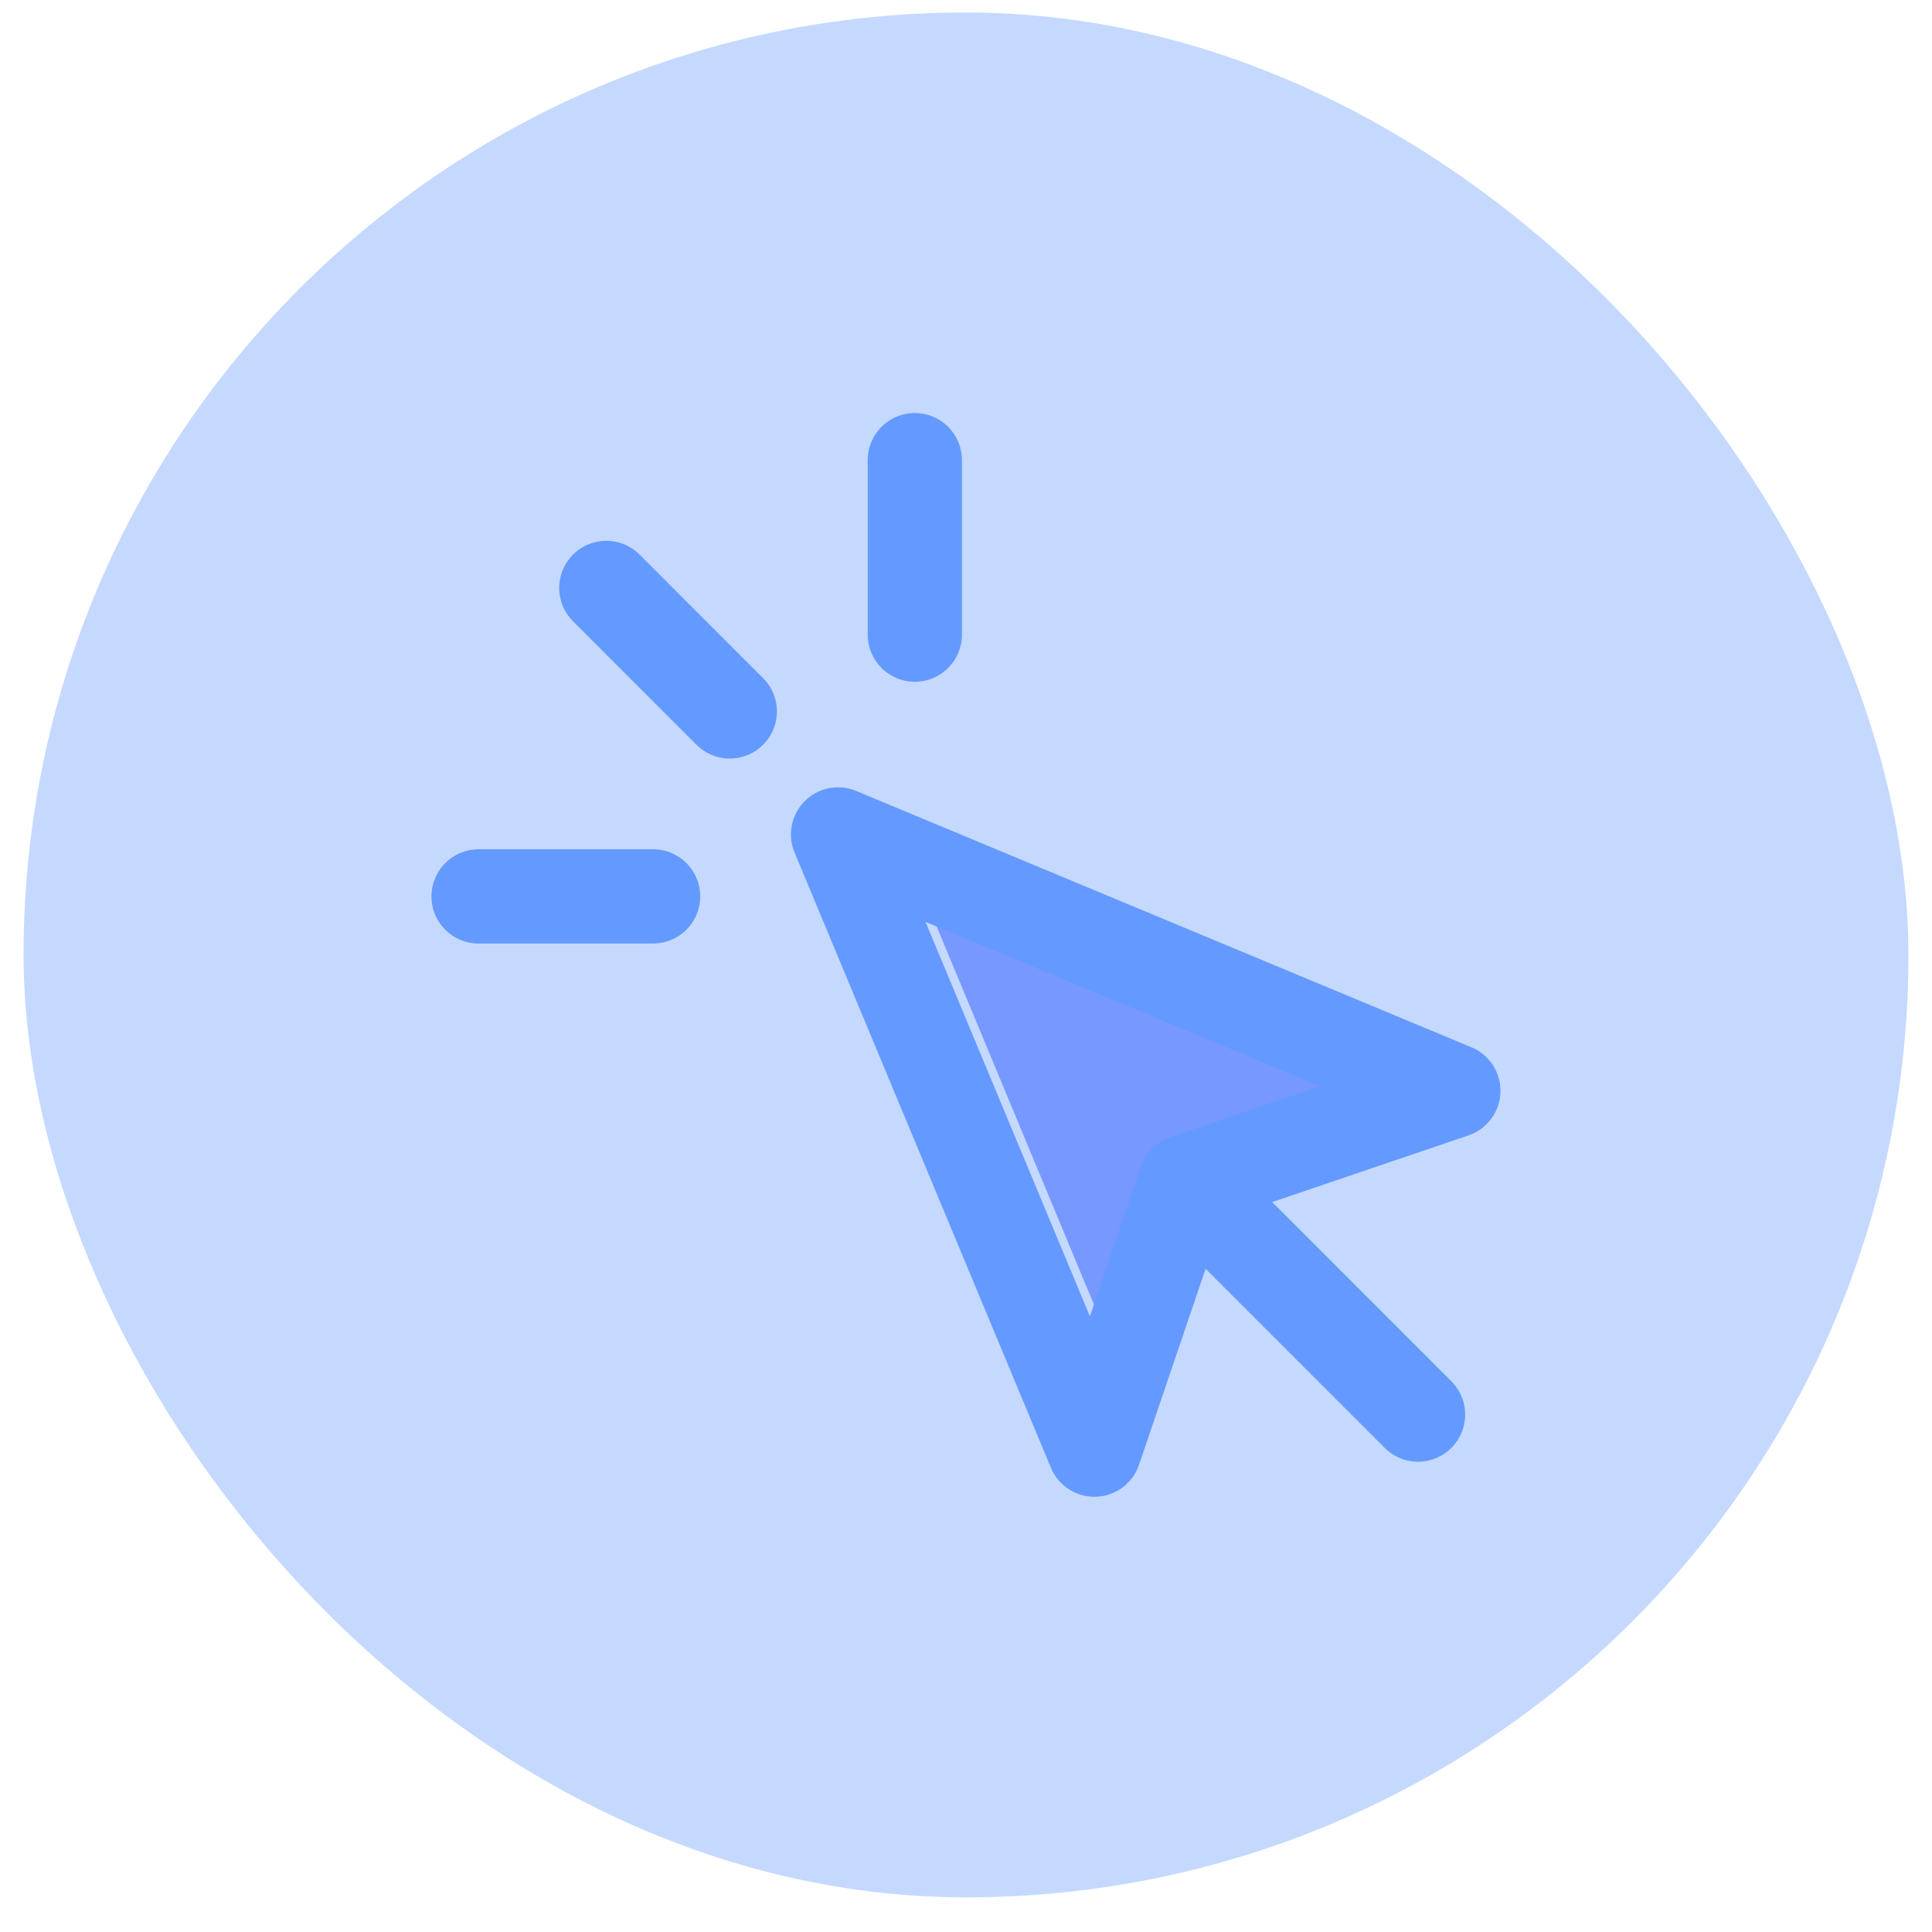<svg width="41" height="41" viewBox="0 0 41 41" fill="none" xmlns="http://www.w3.org/2000/svg">
<rect x="0.5" y="0.265" width="40" height="40" rx="20" fill="#C5D9FF"/>
<path d="M19.309 18.294L23.8 29.091L24.238 27.761L25.177 25.101L30.654 23.145L19.309 18.294Z" fill="#7798FF"/>
<path d="M17.785 17.708L23.225 30.764L25.156 25.079L30.842 23.148L17.785 17.708Z" stroke="#649AFF" stroke-width="2" stroke-linecap="round" stroke-linejoin="round"/>
<path d="M25.477 25.403L30.093 30.02" stroke="#649AFF" stroke-width="2" stroke-linecap="round" stroke-linejoin="round"/>
<path d="M19.414 9.765V13.468" stroke="#649AFF" stroke-width="2" stroke-linecap="round" stroke-linejoin="round"/>
<path d="M12.867 12.477L15.487 15.098" stroke="#649AFF" stroke-width="2" stroke-linecap="round" stroke-linejoin="round"/>
<path d="M10.156 19.023H13.86" stroke="#649AFF" stroke-width="2" stroke-linecap="round" stroke-linejoin="round"/>
</svg>
